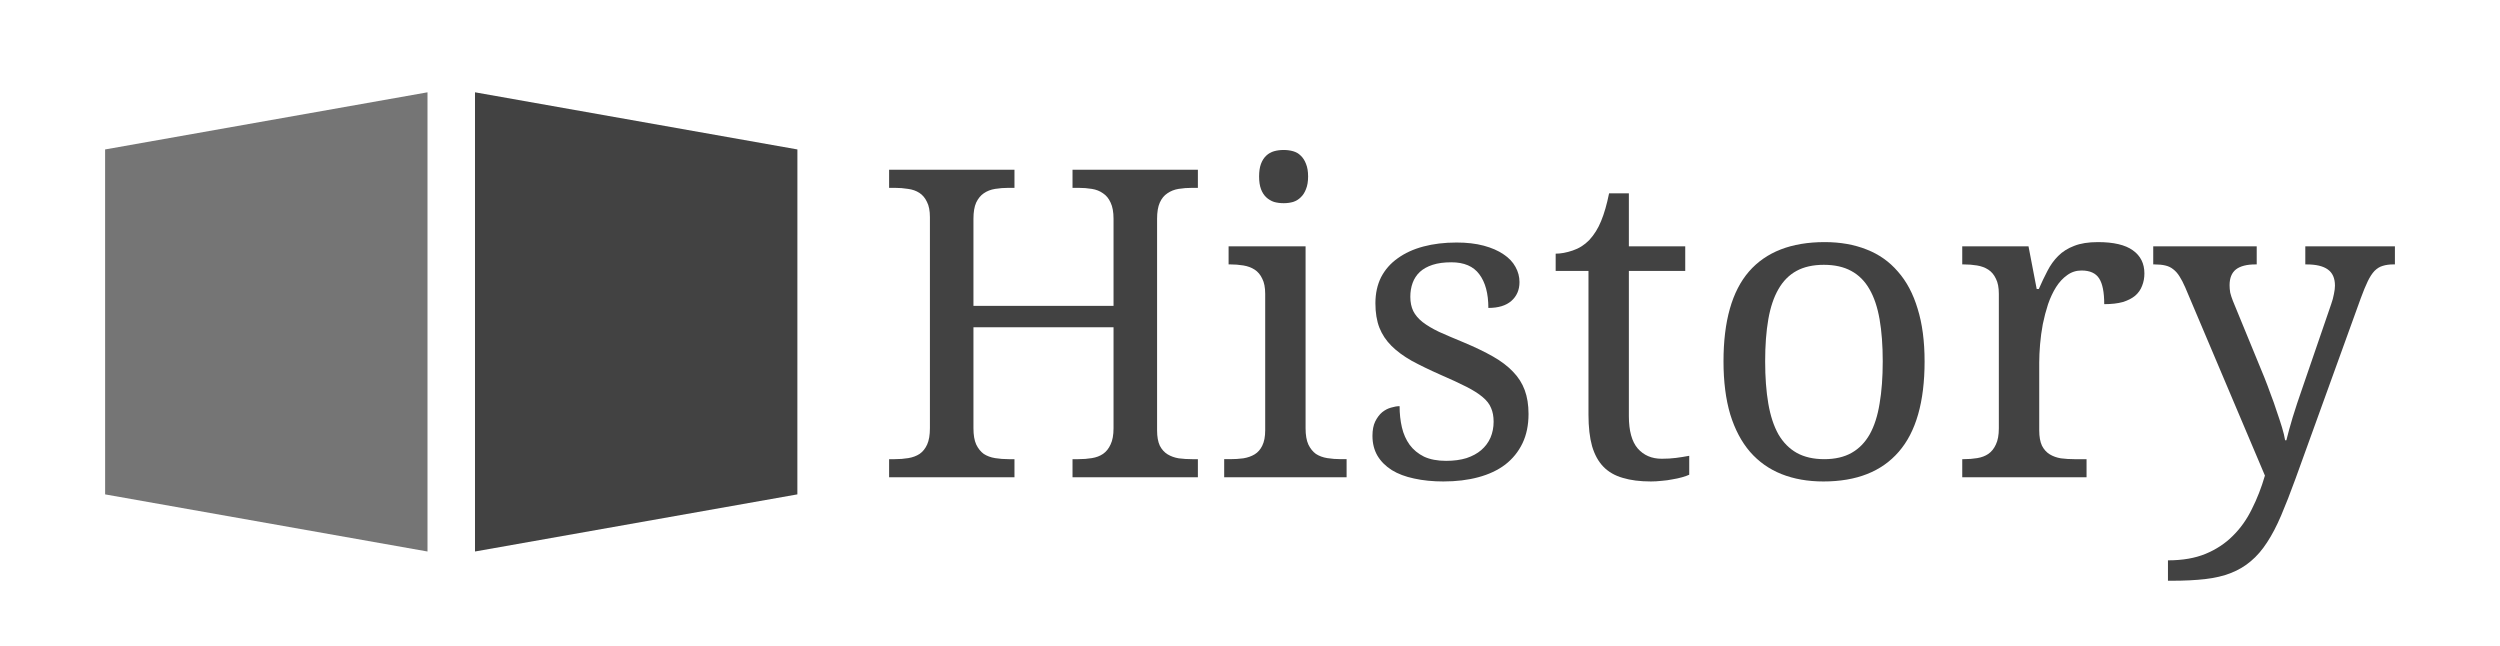 <?xml version="1.0" encoding="UTF-8" standalone="no"?>
<!-- Created with Inkscape (http://www.inkscape.org/) -->

<svg
   xmlns:dc="http://purl.org/dc/elements/1.1/"
   xmlns:cc="http://creativecommons.org/ns#"
   xmlns:rdf="http://www.w3.org/1999/02/22-rdf-syntax-ns#"
   xmlns:svg="http://www.w3.org/2000/svg"
   xmlns="http://www.w3.org/2000/svg"
   xmlns:sodipodi="http://sodipodi.sourceforge.net/DTD/sodipodi-0.dtd"
   xmlns:inkscape="http://www.inkscape.org/namespaces/inkscape"
   sodipodi:docname="logo.svg"
   inkscape:version="0.91 r13725"
   version="1.1"
   id="svg2"
   viewBox="0 0 650 168"
   height="168"
   width="650">
  <sodipodi:namedview
     inkscape:window-maximized="1"
     inkscape:window-y="181"
     inkscape:window-x="0"
     inkscape:window-height="787"
     inkscape:window-width="1440"
     showgrid="false"
     inkscape:current-layer="layer1"
     inkscape:document-units="px"
     inkscape:cy="245.92429"
     inkscape:cx="527.37533"
     inkscape:zoom="0.5"
     inkscape:pageshadow="2"
     inkscape:pageopacity="0.0"
     borderopacity="1.0"
     bordercolor="#666666"
     pagecolor="#ffffff"
     id="base"
     units="px" />
  <defs
     id="defs4" />
  <g
     id="layer1"
     inkscape:groupmode="layer"
     inkscape:label="Layer 1"
     transform="translate(0,-884.362)">
    <g
       id="g4481"
       transform="translate(-63.736,514.619)">
      <path
         style="opacity:1;fill:#424242;fill-opacity:1;fill-rule:nonzero;stroke:none;stroke-width:48;stroke-miterlimit:4;stroke-dasharray:none;stroke-opacity:1"
         d="m 187.236,393.742 83.825,14.857 -0.008,89.683 -83.818,14.852 5.1e-4,-119.392"
         id="rect4144"
         inkscape:connector-curvature="0"
         sodipodi:nodetypes="ccccc" />
      <path
         style="opacity:1;fill:#757575;fill-opacity:1;fill-rule:nonzero;stroke:none;stroke-width:48;stroke-miterlimit:4;stroke-dasharray:none;stroke-opacity:1"
         d="m 91.061,408.599 83.825,-14.856 4.8e-4,119.392 -83.818,-14.851 -0.007,-89.684"
         id="rect4166"
         inkscape:connector-curvature="0"
         sodipodi:nodetypes="ccccc" />
      <path
         sodipodi:nodetypes="cccccccccccc"
         inkscape:connector-curvature="0"
         id="path4169"
         style="font-style:normal;font-weight:normal;font-size:180px;line-height:125%;font-family:sans-serif;letter-spacing:0px;word-spacing:0px;fill:none;fill-opacity:1;stroke:none;stroke-width:1px;stroke-linecap:butt;stroke-linejoin:miter;stroke-opacity:1"
         d="m 91.061,498.167 83.725,14.853 0,-119.143 -83.725,14.839 0,-38.716 179.992,0 0,38.716 -83.749,-14.84 0,119.145 83.749,-14.855 0,39.321 -179.992,0" />
      <g
         id="text4242"
         style="font-style:normal;font-weight:normal;font-size:98.341px;line-height:125%;font-family:sans-serif;letter-spacing:0px;word-spacing:0px;fill:#424242;fill-opacity:1;stroke:none;stroke-width:1px;stroke-linecap:butt;stroke-linejoin:miter;stroke-opacity:1">
        <path
           id="path4467"
           style="font-style:normal;font-variant:normal;font-weight:normal;font-stretch:normal;font-size:112px;font-family:'Noto Serif';-inkscape-font-specification:'Noto Serif';fill:#424242;fill-opacity:1"
           d="m 342.591,493.831 0,-4.703 1.477,0 q 1.914,0 3.555,-0.273 1.695,-0.273 2.898,-1.094 1.258,-0.875 1.969,-2.461 0.766,-1.586 0.766,-4.211 l 0,-26.25 -36.422,0 0,26.25 q 0,2.625 0.711,4.211 0.766,1.586 1.969,2.461 1.258,0.82 2.953,1.094 1.695,0.273 3.555,0.273 l 1.477,0 0,4.703 -32.594,0 0,-4.703 1.422,0 q 1.914,0 3.555,-0.273 1.695,-0.273 2.953,-1.094 1.258,-0.875 1.969,-2.461 0.711,-1.586 0.711,-4.211 l 0,-54.906 q 0,-2.461 -0.766,-3.938 -0.711,-1.531 -1.969,-2.352 -1.258,-0.82 -2.953,-1.039 -1.641,-0.273 -3.5,-0.273 l -1.422,0 0,-4.703 32.594,0 0,4.703 -1.477,0 q -1.859,0 -3.555,0.273 -1.695,0.273 -2.953,1.148 -1.203,0.82 -1.969,2.406 -0.711,1.586 -0.711,4.211 l 0,22.641 36.422,0 0,-22.641 q 0,-2.625 -0.766,-4.211 -0.711,-1.586 -1.969,-2.406 -1.203,-0.875 -2.898,-1.148 -1.641,-0.273 -3.555,-0.273 l -1.477,0 0,-4.703 32.594,0 0,4.703 -1.422,0 q -1.914,0 -3.609,0.273 -1.641,0.273 -2.898,1.148 -1.258,0.82 -1.969,2.406 -0.711,1.586 -0.711,4.211 l 0,55.016 q 0,2.461 0.711,3.992 0.766,1.477 2.023,2.242 1.258,0.766 2.898,1.039 1.695,0.219 3.555,0.219 l 1.422,0 0,4.703 -32.594,0 z"
           inkscape:connector-curvature="0" />
        <path
           id="path4469"
           style="font-style:normal;font-variant:normal;font-weight:normal;font-stretch:normal;font-size:112px;font-family:'Noto Serif';-inkscape-font-specification:'Noto Serif';fill:#424242;fill-opacity:1"
           d="m 383.498,489.127 q 1.859,0 3.5,-0.219 1.695,-0.273 2.953,-1.039 1.258,-0.766 1.969,-2.242 0.766,-1.531 0.766,-3.992 l 0,-35.492 q 0,-2.461 -0.766,-3.938 -0.711,-1.531 -1.969,-2.352 -1.258,-0.82 -2.953,-1.094 -1.641,-0.273 -3.5,-0.273 l -0.328,0 0,-4.703 20.016,0 0,47.305 q 0,2.625 0.711,4.211 0.766,1.586 1.969,2.461 1.258,0.82 2.953,1.094 1.695,0.273 3.555,0.273 l 1.477,0 0,4.703 -31.828,0 0,-4.703 1.477,0 z m 7.602,-73.5 q 0,-1.969 0.492,-3.281 0.492,-1.312 1.367,-2.133 0.875,-0.82 2.023,-1.148 1.148,-0.328 2.516,-0.328 1.312,0 2.461,0.328 1.148,0.328 1.969,1.148 0.875,0.82 1.367,2.133 0.547,1.312 0.547,3.281 0,1.969 -0.547,3.281 -0.492,1.312 -1.367,2.133 -0.82,0.82 -1.969,1.203 -1.148,0.328 -2.461,0.328 -1.367,0 -2.516,-0.328 -1.148,-0.383 -2.023,-1.203 -0.875,-0.82 -1.367,-2.133 -0.492,-1.312 -0.492,-3.281 z"
           inkscape:connector-curvature="0" />
        <path
           id="path4471"
           style="font-style:normal;font-variant:normal;font-weight:normal;font-stretch:normal;font-size:112px;font-family:'Noto Serif';-inkscape-font-specification:'Noto Serif';fill:#424242;fill-opacity:1"
           d="m 439.06,494.924 q -4.211,0 -7.656,-0.766 -3.391,-0.711 -5.797,-2.188 -2.406,-1.531 -3.719,-3.719 -1.312,-2.242 -1.312,-5.195 0,-2.242 0.711,-3.719 0.766,-1.531 1.805,-2.406 1.094,-0.875 2.297,-1.203 1.258,-0.383 2.242,-0.383 0,2.953 0.602,5.523 0.602,2.57 2.023,4.539 1.422,1.914 3.719,3.062 2.352,1.094 5.742,1.094 3.008,0 5.305,-0.711 2.297,-0.766 3.828,-2.078 1.586,-1.367 2.406,-3.227 0.82,-1.914 0.82,-4.156 0,-2.078 -0.656,-3.555 -0.602,-1.531 -2.188,-2.844 -1.531,-1.312 -4.211,-2.68 -2.68,-1.367 -6.727,-3.117 -4.32,-1.914 -7.547,-3.664 -3.172,-1.805 -5.25,-3.883 -2.078,-2.078 -3.117,-4.703 -1.039,-2.68 -1.039,-6.344 0,-3.828 1.477,-6.781 1.531,-2.953 4.32,-4.922 2.789,-2.023 6.672,-3.062 3.883,-1.039 8.641,-1.039 3.992,0 7.055,0.82 3.062,0.82 5.141,2.242 2.078,1.367 3.117,3.281 1.039,1.859 1.039,3.938 0,3.062 -2.133,4.922 -2.078,1.805 -5.961,1.805 0,-5.633 -2.352,-8.75 -2.297,-3.117 -7.273,-3.117 -2.844,0 -4.867,0.656 -2.023,0.656 -3.336,1.859 -1.258,1.203 -1.859,2.844 -0.602,1.641 -0.602,3.609 0,2.133 0.766,3.719 0.766,1.531 2.406,2.844 1.695,1.312 4.32,2.57 2.68,1.203 6.398,2.734 4.43,1.859 7.602,3.664 3.172,1.805 5.195,3.938 2.078,2.133 3.062,4.812 0.984,2.68 0.984,6.18 0,4.375 -1.586,7.656 -1.586,3.281 -4.484,5.523 -2.898,2.188 -7,3.281 -4.047,1.094 -9.023,1.094 z"
           inkscape:connector-curvature="0" />
        <path
           id="path4473"
           style="font-style:normal;font-variant:normal;font-weight:normal;font-stretch:normal;font-size:112px;font-family:'Noto Serif';-inkscape-font-specification:'Noto Serif';fill:#424242;fill-opacity:1"
           d="m 495.771,489.018 q 2.023,0 3.719,-0.219 1.695,-0.219 3.445,-0.547 l 0,4.922 q -0.711,0.328 -1.859,0.656 -1.148,0.328 -2.516,0.547 -1.312,0.273 -2.789,0.383 -1.477,0.164 -2.789,0.164 -4.266,0 -7.328,-0.93 -3.062,-0.875 -5.031,-2.898 -1.969,-2.023 -2.953,-5.359 -0.93,-3.336 -0.93,-8.148 l 0,-37.406 -8.531,0 0,-4.484 q 2.023,0 4.43,-0.82 2.461,-0.82 4.32,-2.734 1.914,-2.078 3.062,-4.922 1.203,-2.898 2.078,-7.219 l 5.141,0 0,13.781 14.656,0 0,6.398 -14.656,0 0,37.734 q 0,5.742 2.297,8.422 2.352,2.68 6.234,2.68 z"
           inkscape:connector-curvature="0" />
        <path
           id="path4475"
           style="font-style:normal;font-variant:normal;font-weight:normal;font-stretch:normal;font-size:112px;font-family:'Noto Serif';-inkscape-font-specification:'Noto Serif';fill:#424242;fill-opacity:1"
           d="m 564.13,463.698 q 0,15.805 -6.727,23.516 -6.672,7.711 -19.578,7.711 -6.07,0 -10.883,-1.914 -4.812,-1.914 -8.203,-5.797 -3.336,-3.883 -5.141,-9.734 -1.75,-5.906 -1.75,-13.781 0,-15.695 6.617,-23.352 6.672,-7.656 19.688,-7.656 6.07,0 10.883,1.914 4.812,1.859 8.148,5.742 3.391,3.828 5.141,9.68 1.805,5.797 1.805,13.672 z m -41.453,0 q 0,6.234 0.82,10.992 0.82,4.758 2.625,7.984 1.859,3.172 4.758,4.812 2.953,1.641 7.164,1.641 4.211,0 7.109,-1.641 2.898,-1.641 4.703,-4.812 1.805,-3.227 2.57,-7.984 0.82,-4.758 0.82,-10.992 0,-6.234 -0.82,-10.938 -0.82,-4.703 -2.625,-7.82 -1.805,-3.172 -4.758,-4.758 -2.898,-1.586 -7.109,-1.586 -4.211,0 -7.109,1.586 -2.898,1.586 -4.703,4.758 -1.805,3.117 -2.625,7.82 -0.82,4.703 -0.82,10.938 z"
           inkscape:connector-curvature="0" />
        <path
           id="path4477"
           style="font-style:normal;font-variant:normal;font-weight:normal;font-stretch:normal;font-size:112px;font-family:'Noto Serif';-inkscape-font-specification:'Noto Serif';fill:#424242;fill-opacity:1"
           d="m 606.24,493.831 -32.32,0 0,-4.703 0.328,0 q 1.914,0 3.555,-0.273 1.695,-0.273 2.898,-1.094 1.258,-0.875 1.969,-2.461 0.766,-1.586 0.766,-4.211 l 0,-34.945 q 0,-2.461 -0.766,-3.938 -0.711,-1.531 -1.969,-2.352 -1.258,-0.82 -2.953,-1.094 -1.641,-0.273 -3.5,-0.273 l -0.328,0 0,-4.703 17.227,0 2.133,11.102 0.547,0 q 1.094,-2.516 2.242,-4.703 1.148,-2.242 2.789,-3.883 1.695,-1.695 4.156,-2.625 2.461,-0.984 6.18,-0.984 6.125,0 9.078,2.133 3.008,2.133 3.008,6.016 0,1.75 -0.602,3.227 -0.547,1.477 -1.805,2.57 -1.258,1.039 -3.227,1.641 -1.969,0.547 -4.812,0.547 0,-4.648 -1.312,-6.672 -1.312,-2.078 -4.594,-2.078 -2.078,0 -3.719,1.203 -1.641,1.148 -2.898,3.117 -1.203,1.914 -2.078,4.43 -0.82,2.516 -1.367,5.195 -0.492,2.625 -0.711,5.25 -0.219,2.625 -0.219,4.758 l 0,17.609 q 0,2.461 0.711,3.992 0.766,1.477 2.023,2.242 1.258,0.766 2.898,1.039 1.695,0.219 3.555,0.219 l 3.117,0 0,4.703 z"
           inkscape:connector-curvature="0" />
        <path
           id="path4479"
           style="font-style:normal;font-variant:normal;font-weight:normal;font-stretch:normal;font-size:112px;font-family:'Noto Serif';-inkscape-font-specification:'Noto Serif';fill:#424242;fill-opacity:1"
           d="m 686.412,433.784 0,4.703 -0.328,0 q -1.641,0 -2.844,0.383 -1.148,0.328 -2.133,1.312 -0.93,0.984 -1.75,2.68 -0.82,1.695 -1.805,4.375 l -17.008,47.031 q -1.969,5.414 -3.719,9.516 -1.75,4.102 -3.664,7 -1.914,2.953 -4.211,4.867 -2.242,1.914 -5.141,3.062 -2.898,1.148 -6.672,1.586 -3.773,0.438 -8.75,0.438 l -0.984,0 0,-5.305 q 5.688,0 9.789,-1.695 4.102,-1.695 7.055,-4.648 3.008,-2.953 4.977,-7 2.023,-3.992 3.391,-8.695 l -20.727,-48.945 q -0.766,-1.75 -1.477,-2.844 -0.711,-1.148 -1.641,-1.859 -0.875,-0.711 -2.078,-0.984 -1.148,-0.273 -2.789,-0.273 l -0.328,0 0,-4.703 26.906,0 0,4.703 -0.328,0 q -3.391,0 -5.086,1.312 -1.641,1.312 -1.641,4.102 0,0.93 0.164,1.914 0.219,0.93 0.711,2.188 l 8.203,19.961 q 0.766,1.914 1.586,4.211 0.875,2.242 1.586,4.484 0.766,2.188 1.367,4.156 0.602,1.969 0.82,3.391 l 0.328,0 q 0.602,-2.461 1.641,-5.961 1.094,-3.555 2.516,-7.602 l 7.492,-21.82 q 0.492,-1.367 0.711,-2.625 0.273,-1.258 0.273,-2.188 0,-2.898 -1.859,-4.211 -1.805,-1.312 -5.523,-1.312 l -0.328,0 0,-4.703 23.297,0 z"
           inkscape:connector-curvature="0" />
      </g>
    </g>
  </g>
</svg>
